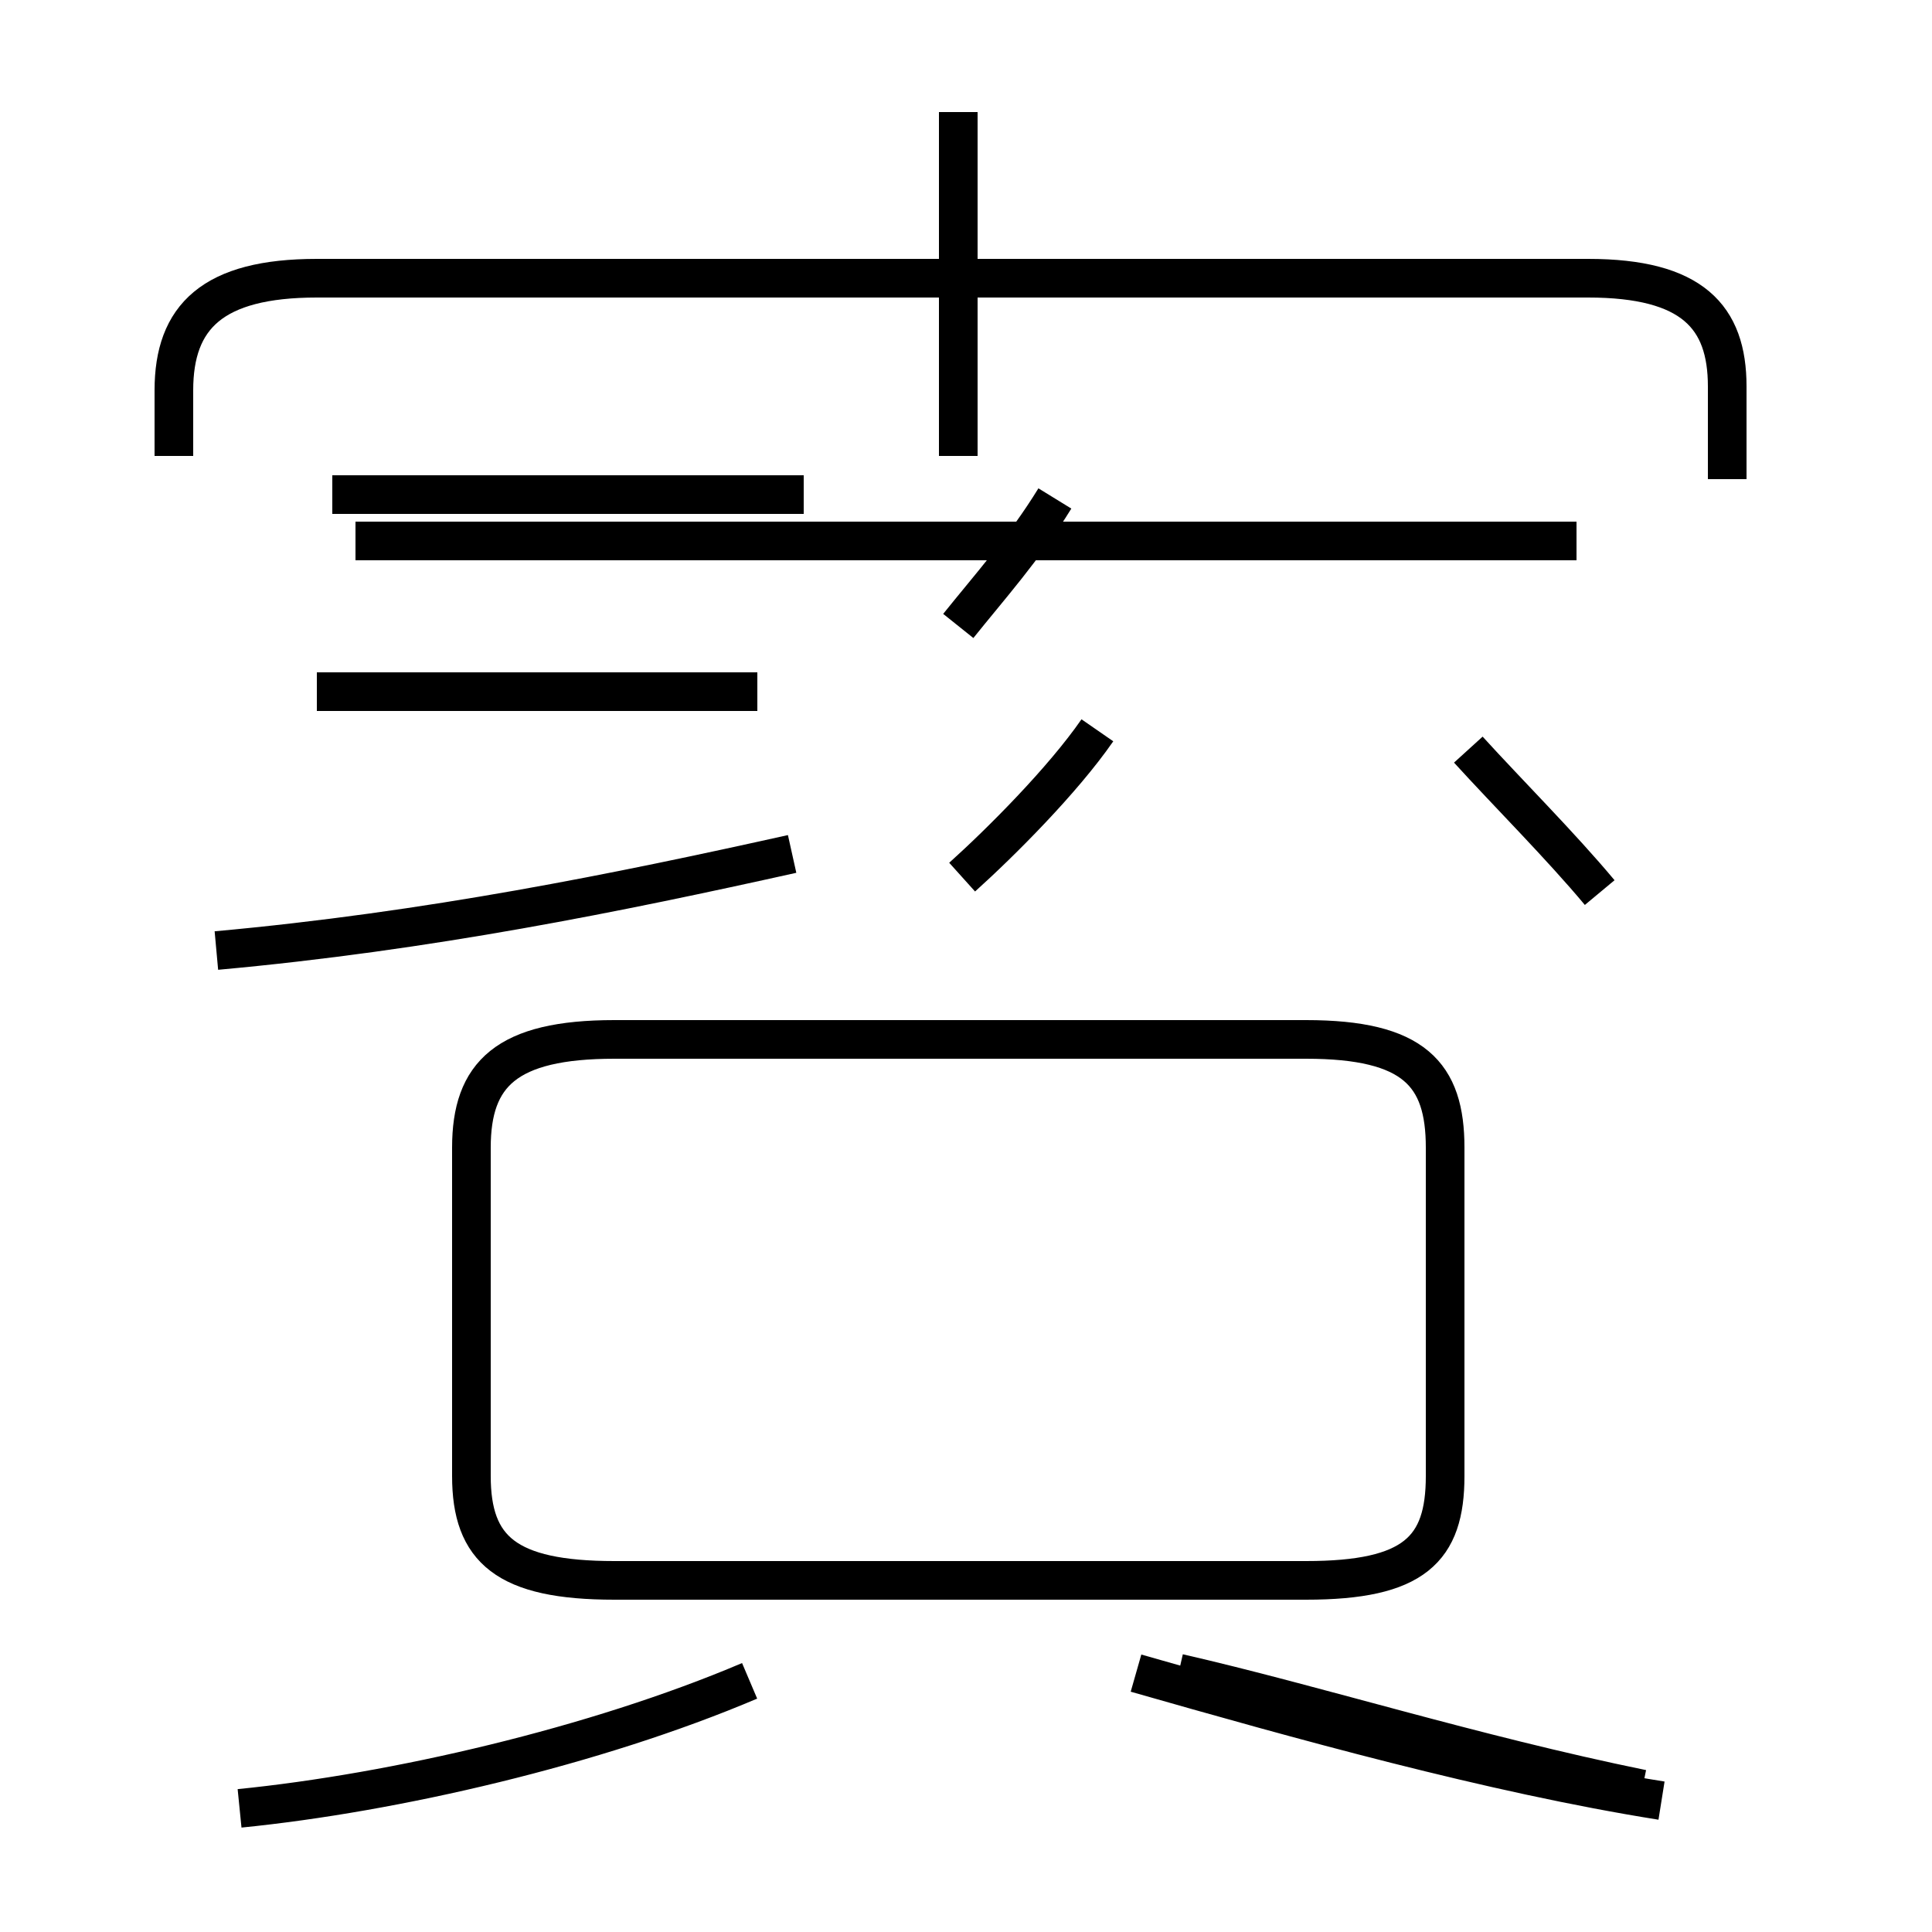 <?xml version='1.0' encoding='utf8'?>
<svg viewBox="0.0 -44.0 50.0 50.0" version="1.1" xmlns="http://www.w3.org/2000/svg">
<rect x="0.0" y="-44.0" width="50.0" height="50.0" fill="#808080" stroke="none"/>
<rect x="-1000" y="-1000" width="2000" height="2000" stroke="white" fill="white"/>
<g style="fill:none; stroke:#000000;  stroke-width:1">
<path d="M 5.6 19.4 C 11.1 19.9 16.0 20.9 20.5 21.9 M 19.6 26.1 L 8.2 26.1 M 20.8 31.2 L 8.6 31.2 M 15.9 3.1 L 33.8 3.1 C 36.6 3.1 37.4 3.9 37.4 5.8 L 37.4 14.3 C 37.4 16.2 36.6 17.1 33.8 17.1 L 15.9 17.1 C 13.1 17.1 12.2 16.2 12.2 14.3 L 12.2 5.8 C 12.2 3.9 13.1 3.1 15.9 3.1 Z M 6.2 -2.8 C 10.2 -2.4 15.4 -1.2 19.4 0.5 M 24.9 21.3 C 25.9 22.2 27.5 23.8 28.4 25.1 M 24.8 27.8 C 25.6 28.8 26.5 29.8 27.3 31.1 M 24.8 32.2 L 24.8 41.1 M 40.8 30.0 L 9.2 30.0 M 44.7 31.6 L 44.7 34.0 C 44.7 35.8 43.8 36.8 41.1 36.8 L 8.2 36.8 C 5.5 36.8 4.5 35.8 4.5 33.9 L 4.5 32.2 M 43.0 -2.6 C 38.6 -1.9 33.6 -0.5 29.4 0.7 M 30.5 0.7 C 34.0 -0.1 38.1 -1.4 42.5 -2.3 M 41.4 20.9 C 40.4 22.1 39.0 23.5 38.0 24.6 " transform="scale(1, -1)" />
</g>
</svg>